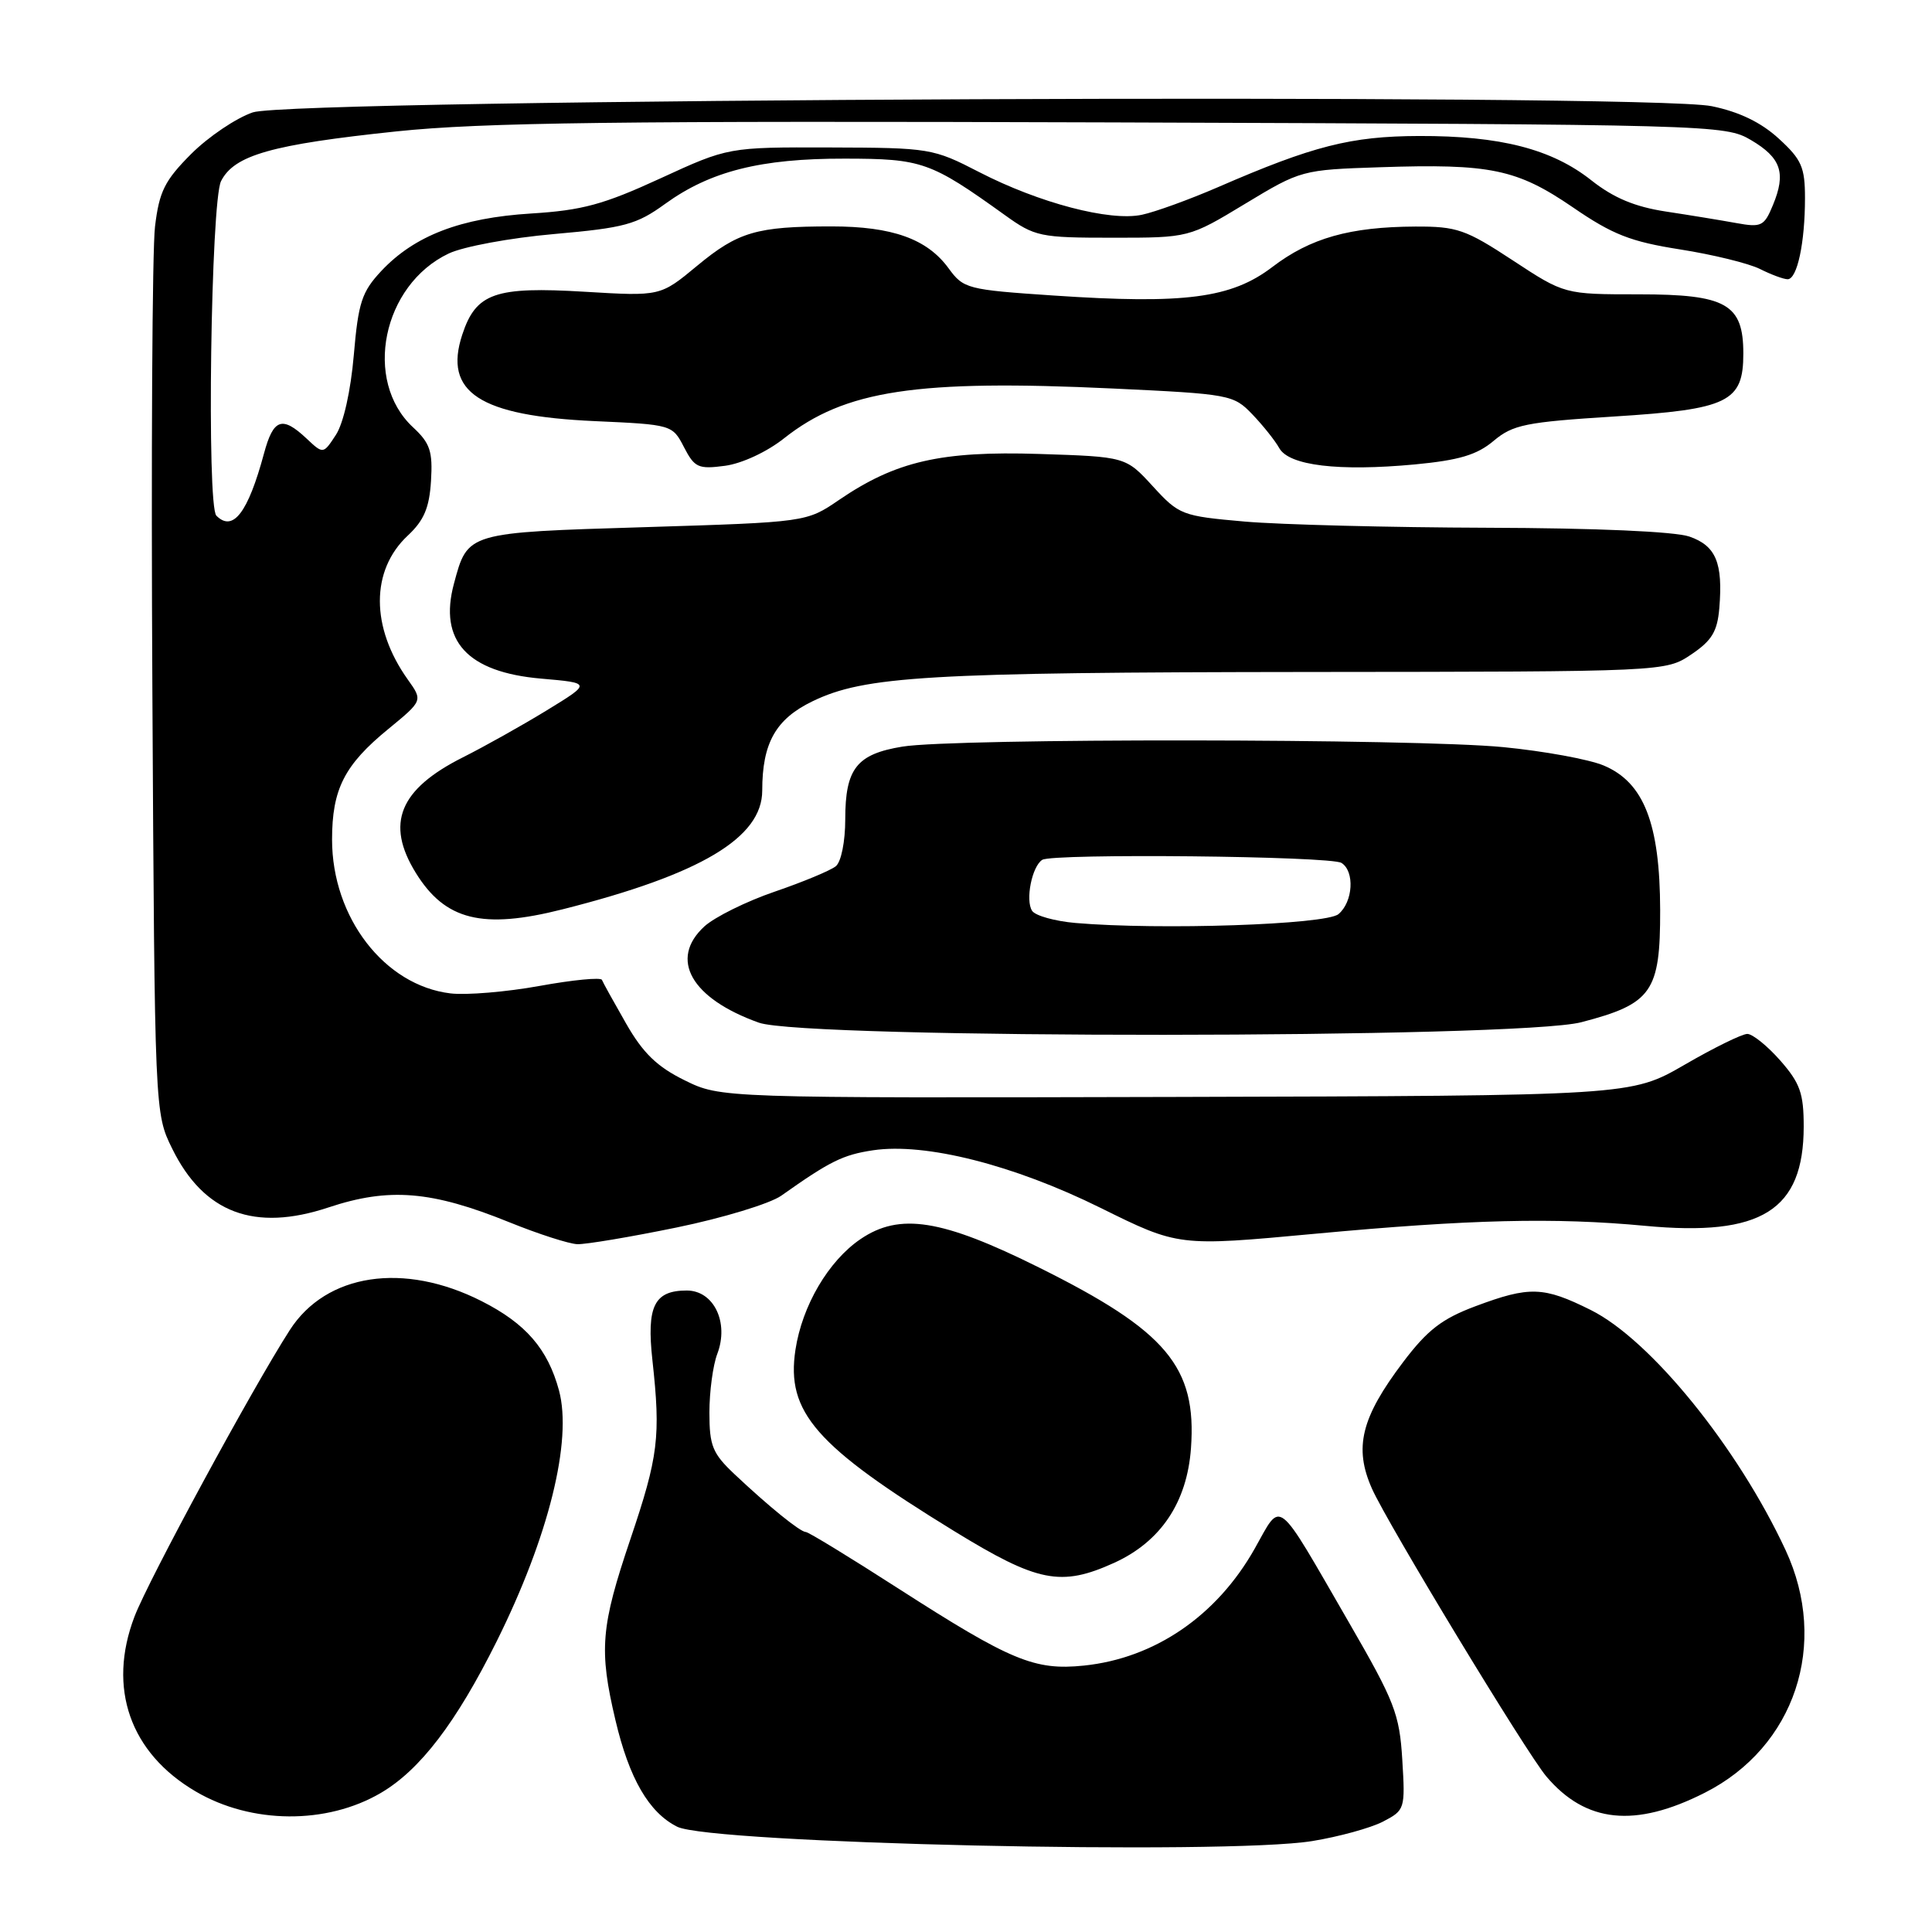 <?xml version="1.0" encoding="UTF-8" standalone="no"?>
<!DOCTYPE svg PUBLIC "-//W3C//DTD SVG 1.1//EN" "http://www.w3.org/Graphics/SVG/1.1/DTD/svg11.dtd" >
<svg xmlns="http://www.w3.org/2000/svg" xmlns:xlink="http://www.w3.org/1999/xlink" version="1.1" viewBox="0 0 256 256">
 <g >
 <path fill="currentColor"
d=" M 173.88 243.95 C 177.39 243.38 181.61 242.22 183.24 241.38 C 186.16 239.86 186.21 239.72 185.81 233.17 C 185.44 227.10 184.80 225.46 178.75 215.00 C 168.91 197.98 169.90 198.75 166.25 205.21 C 161.23 214.11 153.01 219.73 143.62 220.70 C 137.09 221.37 133.97 220.08 119.04 210.49 C 112.64 206.37 107.12 203.00 106.78 203.00 C 106.04 203.00 101.88 199.63 97.34 195.35 C 94.41 192.59 94.00 191.58 94.00 187.17 C 94.00 184.40 94.47 180.89 95.05 179.38 C 96.62 175.23 94.58 171.00 91.00 171.00 C 86.68 171.00 85.66 173.08 86.45 180.25 C 87.56 190.38 87.24 192.96 83.53 203.95 C 79.60 215.58 79.35 218.61 81.55 227.93 C 83.37 235.66 85.98 240.17 89.73 242.05 C 94.18 244.28 162.35 245.82 173.88 243.95 Z  M 50.45 237.58 C 55.66 234.53 60.44 228.27 65.82 217.47 C 72.69 203.66 75.86 190.90 74.07 184.24 C 72.58 178.74 69.67 175.37 63.82 172.41 C 53.51 167.18 43.23 168.73 38.40 176.24 C 33.46 183.91 19.67 209.36 17.82 214.21 C 14.21 223.68 17.23 232.29 25.95 237.39 C 33.31 241.71 43.28 241.78 50.45 237.58 Z  M 225.89 237.55 C 237.85 231.50 242.39 217.83 236.59 205.38 C 230.25 191.76 218.70 177.52 210.78 173.58 C 204.52 170.46 202.68 170.40 195.51 173.08 C 191.05 174.75 189.14 176.23 185.91 180.50 C 180.35 187.86 179.38 191.82 181.79 197.25 C 183.83 201.85 202.27 232.29 204.90 235.39 C 210.12 241.56 216.66 242.23 225.89 237.55 Z  M 147.62 207.09 C 153.80 204.28 157.29 199.08 157.81 191.90 C 158.59 181.12 154.58 176.35 137.67 167.95 C 124.79 161.54 119.21 160.66 114.02 164.19 C 109.77 167.08 106.29 173.01 105.40 178.86 C 104.15 187.13 108.07 191.61 126.45 202.89 C 137.50 209.67 140.58 210.28 147.62 207.09 Z  M 89.65 162.65 C 95.78 161.39 102.03 159.49 103.53 158.43 C 109.97 153.87 111.68 153.02 115.67 152.42 C 122.59 151.38 134.32 154.35 145.83 160.05 C 156.16 165.16 156.16 165.16 174.14 163.49 C 194.79 161.57 205.96 161.30 218.00 162.43 C 233.41 163.88 238.99 160.39 239.00 149.28 C 239.00 144.87 238.52 143.52 235.90 140.53 C 234.19 138.59 232.22 137.00 231.53 137.00 C 230.83 137.00 227.08 138.84 223.19 141.10 C 216.11 145.19 216.11 145.19 155.81 145.35 C 95.50 145.50 95.50 145.50 90.71 143.14 C 87.07 141.35 85.20 139.54 82.97 135.64 C 81.35 132.81 79.90 130.20 79.76 129.84 C 79.62 129.48 75.90 129.84 71.50 130.64 C 67.10 131.44 61.78 131.88 59.69 131.63 C 50.94 130.58 44.00 121.57 44.00 111.25 C 44.00 104.57 45.63 101.36 51.45 96.60 C 56.03 92.84 56.03 92.84 54.04 90.05 C 49.10 83.12 49.10 75.57 54.04 70.96 C 56.18 68.96 56.89 67.29 57.11 63.73 C 57.35 59.80 56.99 58.72 54.74 56.63 C 48.07 50.45 50.67 37.76 59.46 33.59 C 61.40 32.67 67.62 31.52 73.43 31.01 C 82.75 30.19 84.36 29.75 88.11 27.03 C 94.12 22.68 100.79 21.00 111.93 21.02 C 122.19 21.03 123.30 21.43 133.15 28.50 C 137.13 31.36 137.80 31.50 147.44 31.50 C 157.55 31.50 157.55 31.50 164.99 27.00 C 172.37 22.54 172.53 22.50 182.85 22.16 C 197.50 21.67 200.99 22.40 208.41 27.47 C 213.68 31.09 216.07 32.02 222.62 33.05 C 226.96 33.73 231.72 34.90 233.20 35.64 C 234.69 36.39 236.34 37.00 236.87 37.00 C 238.14 37.00 239.17 32.17 239.17 26.25 C 239.17 22.15 238.72 21.13 235.70 18.37 C 233.37 16.23 230.47 14.82 226.81 14.07 C 218.41 12.32 38.90 13.09 33.50 14.89 C 31.31 15.63 27.64 18.10 25.35 20.38 C 21.82 23.92 21.10 25.35 20.54 30.02 C 20.17 33.03 20.02 60.70 20.19 91.50 C 20.50 147.50 20.50 147.50 22.82 152.21 C 27.02 160.74 33.72 163.25 43.53 159.99 C 51.56 157.32 57.18 157.78 67.50 161.96 C 71.35 163.52 75.40 164.82 76.50 164.86 C 77.60 164.90 83.52 163.91 89.65 162.65 Z  M 209.53 135.45 C 218.90 133.01 220.00 131.44 219.98 120.58 C 219.95 109.11 217.82 103.66 212.49 101.43 C 210.53 100.61 204.55 99.52 199.21 99.00 C 187.44 97.85 126.46 97.80 119.58 98.93 C 113.51 99.92 112.00 101.84 112.00 108.57 C 112.00 111.51 111.46 114.20 110.75 114.78 C 110.06 115.34 106.42 116.86 102.65 118.15 C 98.88 119.44 94.69 121.52 93.33 122.76 C 88.62 127.09 91.58 132.31 100.56 135.51 C 106.67 137.69 201.14 137.64 209.53 135.45 Z  M 74.54 120.49 C 92.84 115.87 101.00 111.01 101.00 104.75 C 101.00 98.46 102.79 95.28 107.65 92.93 C 114.57 89.58 122.85 89.09 173.60 89.04 C 220.70 89.00 220.70 89.00 224.10 86.72 C 226.83 84.88 227.56 83.68 227.82 80.56 C 228.31 74.58 227.37 72.32 223.86 71.10 C 221.93 70.43 211.49 69.97 197.10 69.93 C 184.12 69.89 169.64 69.52 164.93 69.11 C 156.61 68.38 156.24 68.24 152.76 64.44 C 149.17 60.52 149.17 60.52 137.66 60.15 C 124.67 59.74 118.69 61.12 111.18 66.24 C 106.86 69.19 106.86 69.19 85.47 69.85 C 61.80 70.57 61.98 70.52 60.15 77.34 C 58.11 84.92 61.92 89.07 71.70 89.92 C 78.37 90.50 78.37 90.50 72.44 94.13 C 69.17 96.13 64.17 98.93 61.32 100.36 C 52.91 104.59 51.06 109.12 55.09 115.65 C 58.98 121.95 63.92 123.18 74.54 120.49 Z  M 103.89 58.08 C 111.96 51.70 121.43 50.26 147.47 51.48 C 162.97 52.21 163.45 52.30 165.94 54.90 C 167.35 56.37 168.96 58.39 169.51 59.38 C 170.81 61.70 177.37 62.48 187.47 61.54 C 193.35 60.98 195.70 60.28 197.91 58.42 C 200.47 56.27 202.15 55.93 213.85 55.19 C 229.02 54.24 231.00 53.27 231.00 46.85 C 231.00 40.28 228.75 39.00 217.15 39.00 C 207.30 39.00 207.30 39.00 200.45 34.50 C 194.21 30.40 193.05 30.00 187.55 30.02 C 178.86 30.06 173.62 31.54 168.59 35.38 C 163.16 39.52 156.99 40.33 139.62 39.16 C 128.16 38.39 127.67 38.26 125.70 35.56 C 122.85 31.65 118.23 30.00 110.16 30.00 C 100.25 30.00 97.80 30.72 92.36 35.23 C 87.50 39.26 87.50 39.26 77.50 38.66 C 65.59 37.94 63.07 38.82 61.25 44.35 C 58.74 51.98 63.53 55.11 78.79 55.80 C 89.02 56.26 89.10 56.28 90.63 59.25 C 92.04 61.97 92.53 62.19 96.07 61.72 C 98.31 61.42 101.64 59.87 103.89 58.08 Z  M 28.67 68.33 C 27.37 67.04 27.94 26.67 29.29 24.00 C 31.04 20.55 35.98 19.15 52.54 17.41 C 63.94 16.22 81.82 16.00 147.54 16.22 C 227.15 16.50 228.56 16.53 232.00 18.55 C 236.01 20.91 236.69 22.92 234.92 27.18 C 233.77 29.97 233.39 30.16 230.09 29.56 C 228.11 29.20 223.91 28.51 220.74 28.03 C 216.61 27.40 213.81 26.22 210.87 23.90 C 205.64 19.75 198.79 17.99 188.03 18.02 C 179.01 18.05 173.98 19.33 161.39 24.80 C 157.60 26.44 153.06 28.09 151.30 28.46 C 147.06 29.36 137.68 26.89 129.78 22.82 C 123.63 19.65 123.22 19.58 110.00 19.54 C 96.50 19.50 96.50 19.50 87.50 23.64 C 79.98 27.10 77.16 27.87 70.38 28.29 C 61.04 28.87 54.94 31.21 50.53 35.90 C 47.94 38.67 47.48 40.06 46.88 47.06 C 46.47 51.82 45.51 56.09 44.51 57.62 C 42.83 60.19 42.83 60.19 40.60 58.09 C 37.38 55.07 36.22 55.48 34.98 60.09 C 32.86 67.94 30.87 70.54 28.67 68.33 Z  M 142.52 122.30 C 139.78 122.06 137.19 121.34 136.76 120.69 C 135.84 119.29 136.74 114.78 138.11 113.93 C 139.52 113.06 176.30 113.43 177.75 114.34 C 179.53 115.45 179.29 119.51 177.35 121.13 C 175.67 122.52 153.73 123.26 142.52 122.30 Z "/>
</g>
</svg>